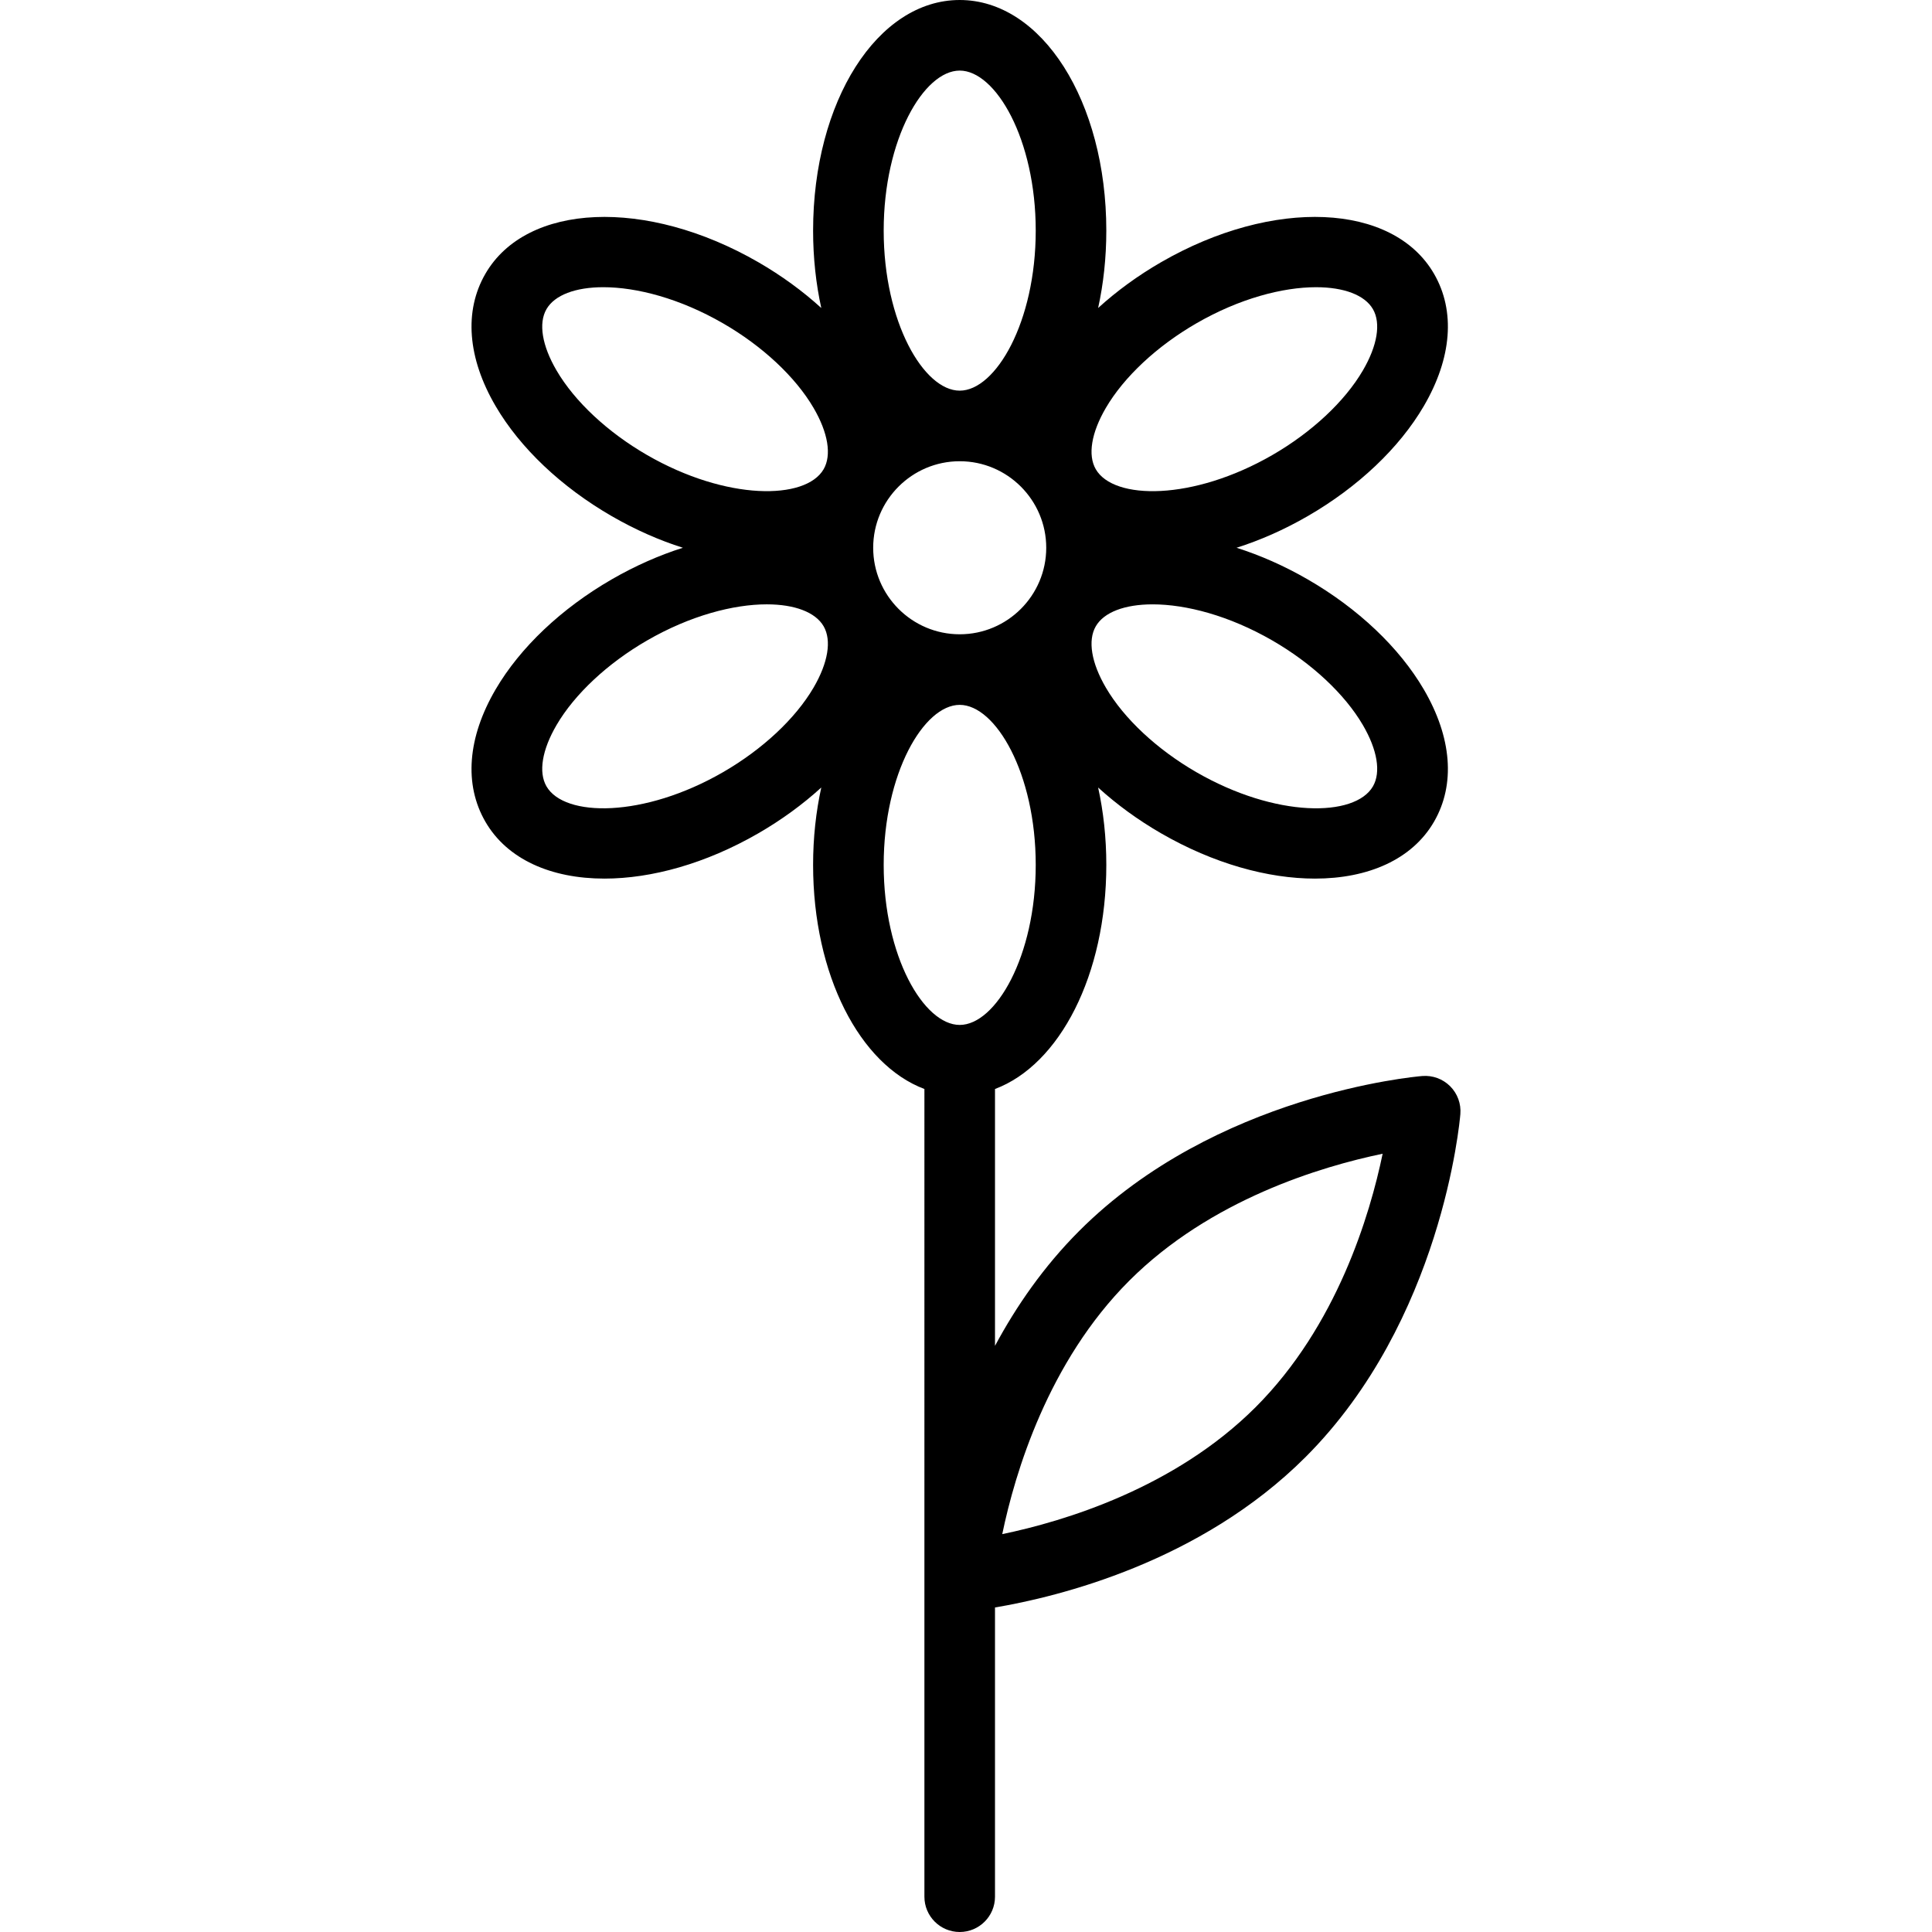 <?xml version="1.0" encoding="iso-8859-1"?>
<!-- Generator: Adobe Illustrator 18.0.0, SVG Export Plug-In . SVG Version: 6.00 Build 0)  -->
<!DOCTYPE svg PUBLIC "-//W3C//DTD SVG 1.1//EN" "http://www.w3.org/Graphics/SVG/1.1/DTD/svg11.dtd">
<svg version="1.1" id="Capa_1" xmlns="http://www.w3.org/2000/svg" xmlns:xlink="http://www.w3.org/1999/xlink" x="0px" y="0px"
	 viewBox="0 0 465.3 465.3" style="enable-background:new 0 0 465.3 465.3;" xml:space="preserve">
<path d="M349.251,261.607c-1.769-1.768-4.238-2.665-6.717-2.46c-2.019,0.168-49.807,4.499-82.59,37.281
	c-8.571,8.571-15.194,18.169-20.31,27.706v-61.861c15.562-5.84,26.809-27.454,26.809-53.972c0-6.569-0.697-12.832-1.972-18.635
	c4.47,4.069,9.575,7.802,15.156,11.024c12.654,7.306,25.729,10.912,37.066,10.912c12.827,0,23.434-4.618,28.688-13.72
	c5.173-8.96,4.293-20.27-2.478-31.847c-5.896-10.081-15.829-19.493-27.969-26.502c-5.689-3.285-11.463-5.813-17.126-7.61
	c5.664-1.798,11.437-4.328,17.126-7.612c12.14-7.009,22.072-16.421,27.969-26.502c6.771-11.577,7.65-22.887,2.478-31.848
	c-9.899-17.146-38.781-18.379-65.755-2.807c-5.58,3.222-10.686,6.955-15.156,11.024c1.275-5.803,1.972-12.066,1.972-18.635
	C266.444,24.397,250.934,0,231.135,0s-35.309,24.397-35.309,55.542c0,6.569,0.697,12.832,1.972,18.635
	c-4.47-4.069-9.575-7.802-15.156-11.024c-26.972-15.571-55.855-14.34-65.755,2.807c-5.173,8.96-4.293,20.27,2.478,31.847
	c5.896,10.081,15.829,19.493,27.969,26.502c5.69,3.285,11.463,5.815,17.127,7.613c-5.664,1.798-11.437,4.325-17.127,7.61
	c-12.14,7.009-22.072,16.421-27.969,26.502c-6.771,11.577-7.65,22.887-2.478,31.848c5.256,9.103,15.858,13.72,28.688,13.719
	c11.337,0,24.413-3.607,37.066-10.912c5.58-3.222,10.686-6.955,15.156-11.024c-1.275,5.803-1.972,12.066-1.972,18.635
	c0,26.518,11.247,48.132,26.809,53.972V456.8c0,4.694,3.806,8.5,8.5,8.5s8.5-3.806,8.5-8.5v-69.658
	c15.227-2.568,49.482-10.916,74.796-36.229c32.781-32.782,37.112-80.571,37.28-82.589
	C351.919,265.833,351.019,263.375,349.251,261.607z M210.297,131.921c0-11.49,9.348-20.838,20.838-20.838
	s20.838,9.348,20.838,20.838s-9.348,20.838-20.838,20.838S210.297,143.411,210.297,131.921z M328.23,174.617
	c3.503,5.99,4.389,11.372,2.43,14.765c-4.321,7.485-23.43,7.614-42.532-3.415c-9.485-5.476-17.429-12.897-21.794-20.362
	c-3.503-5.99-4.389-11.371-2.43-14.764c1.967-3.407,6.997-5.29,13.698-5.29c8.019,0,18.428,2.697,28.834,8.705
	C315.921,159.731,323.864,167.153,328.23,174.617z M288.127,77.876c10.407-6.009,20.815-8.705,28.834-8.705
	c6.699,0,11.731,1.883,13.698,5.29c1.959,3.393,1.073,8.775-2.43,14.765c-4.365,7.464-12.309,14.886-21.794,20.362
	c-19.103,11.029-38.212,10.9-42.532,3.415c-1.959-3.393-1.073-8.775,2.43-14.765C270.698,90.773,278.642,83.352,288.127,77.876z
	 M231.135,17c8.643,0,18.309,16.483,18.309,38.542c0,22.059-9.666,38.542-18.309,38.542s-18.309-16.483-18.309-38.542
	C212.826,33.483,222.492,17,231.135,17z M134.04,89.225c-3.503-5.99-4.389-11.372-2.43-14.765c1.967-3.407,6.997-5.29,13.698-5.29
	c8.019,0,18.428,2.697,28.834,8.705c9.485,5.476,17.429,12.897,21.794,20.362c3.503,5.99,4.389,11.371,2.43,14.764
	c-4.32,7.485-23.43,7.614-42.532-3.415C146.349,104.111,138.405,96.689,134.04,89.225z M174.143,185.966
	c-19.103,11.029-38.212,10.899-42.532,3.415c-1.959-3.393-1.073-8.775,2.43-14.765c4.365-7.464,12.309-14.886,21.794-20.362
	c10.407-6.009,20.815-8.705,28.834-8.705c6.699,0,11.731,1.883,13.698,5.29c1.959,3.393,1.073,8.775-2.43,14.765
	C191.571,173.069,183.628,180.49,174.143,185.966z M231.135,169.759c8.643,0,18.309,16.483,18.309,38.542
	c0,22.059-9.666,38.542-18.309,38.542s-18.309-16.483-18.309-38.542C212.826,186.241,222.492,169.759,231.135,169.759z
	 M302.409,338.893c-19.552,19.552-46.256,27.518-61.028,30.585c3.068-14.777,11.034-41.479,30.585-61.029
	c19.552-19.552,46.256-27.518,61.028-30.585C329.926,292.641,321.96,319.343,302.409,338.893z"/>
<g>
</g>
<g>
</g>
<g>
</g>
<g>
</g>
<g>
</g>
<g>
</g>
<g>
</g>
<g>
</g>
<g>
</g>
<g>
</g>
<g>
</g>
<g>
</g>
<g>
</g>
<g>
</g>
<g>
</g>
</svg>

